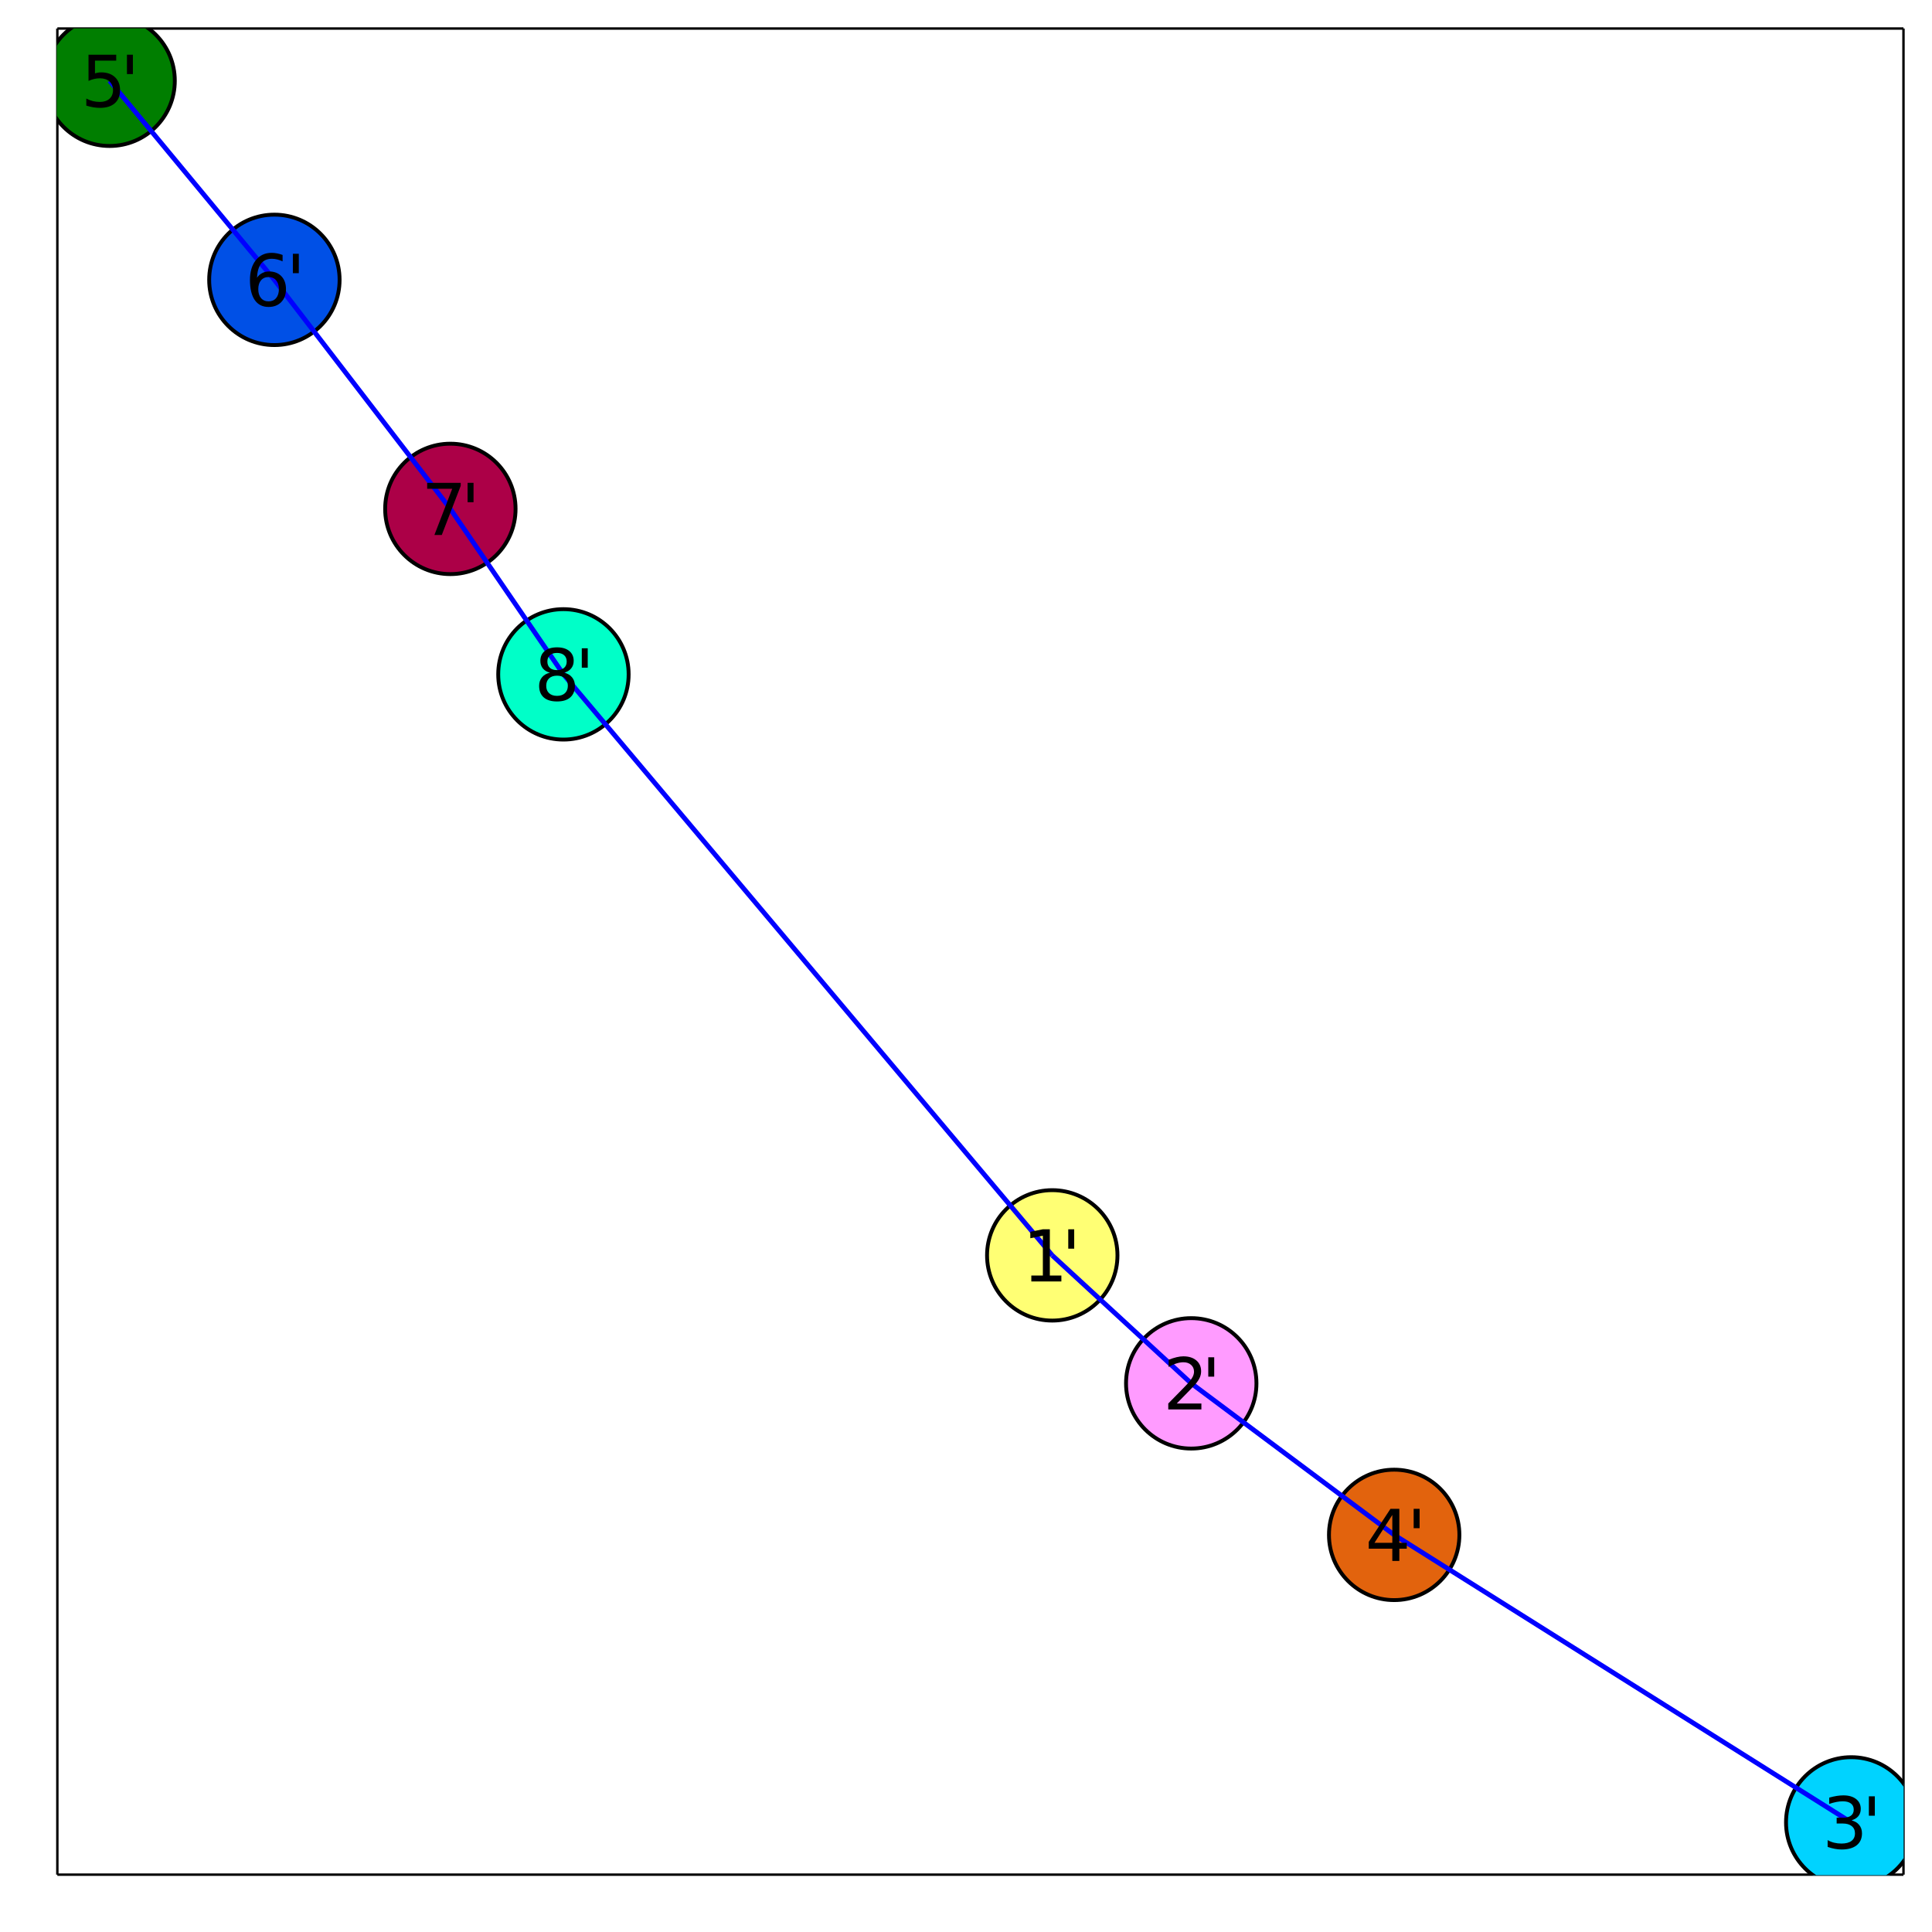 <?xml version="1.0" encoding="utf-8"?>
<svg xmlns="http://www.w3.org/2000/svg" xmlns:xlink="http://www.w3.org/1999/xlink" width="800" height="800" viewBox="0 0 3200 3200">
<rect x="0" y="0" width="3200" height="3200" fill="#333333" stroke="none"/>
<defs>
  <clipPath id="clip700">
    <rect x="0" y="0" width="3200" height="3200"/>
  </clipPath>
</defs>
<path clip-path="url(#clip700)" d="
M0 3200 L3200 3200 L3200 0 L0 0  Z
  " fill="#ffffff" fill-rule="evenodd" fill-opacity="1"/>
<defs>
  <clipPath id="clip701">
    <rect x="640" y="320" width="2241" height="2241"/>
  </clipPath>
</defs>
<path clip-path="url(#clip700)" d="
M94.992 3105.01 L3152.76 3105.01 L3152.76 47.244 L94.992 47.244  Z
  " fill="#ffffff" fill-rule="evenodd" fill-opacity="1"/>
<defs>
  <clipPath id="clip702">
    <rect x="94" y="47" width="3059" height="3059"/>
  </clipPath>
</defs>
<polyline clip-path="url(#clip700)" style="stroke:#000000; stroke-width:4; stroke-opacity:1; fill:none" points="
  94.992,3105.01 3152.76,3105.01 
  "/>
<polyline clip-path="url(#clip700)" style="stroke:#000000; stroke-width:4; stroke-opacity:1; fill:none" points="
  94.992,3105.01 94.992,47.244 
  "/>
<polyline clip-path="url(#clip700)" style="stroke:#000000; stroke-width:4; stroke-opacity:1; fill:none" points="
  94.992,47.244 3152.76,47.244 
  "/>
<polyline clip-path="url(#clip700)" style="stroke:#000000; stroke-width:4; stroke-opacity:1; fill:none" points="
  3152.76,3105.01 3152.76,47.244 
  "/>
<circle clip-path="url(#clip702)" cx="1742.87" cy="2079.29" r="108" fill="#ffff74" fill-rule="evenodd" fill-opacity="1" stroke="#000000" stroke-opacity="1" stroke-width="6.4"/>
<circle clip-path="url(#clip702)" cx="1973.07" cy="2291.27" r="108" fill="#ff9bff" fill-rule="evenodd" fill-opacity="1" stroke="#000000" stroke-opacity="1" stroke-width="6.4"/>
<circle clip-path="url(#clip702)" cx="3066.22" cy="3018.47" r="108" fill="#00d3ff" fill-rule="evenodd" fill-opacity="1" stroke="#000000" stroke-opacity="1" stroke-width="6.4"/>
<circle clip-path="url(#clip702)" cx="2309.2" cy="2542.27" r="108" fill="#e2630d" fill-rule="evenodd" fill-opacity="1" stroke="#000000" stroke-opacity="1" stroke-width="6.4"/>
<circle clip-path="url(#clip702)" cx="181.533" cy="133.785" r="108" fill="#007e00" fill-rule="evenodd" fill-opacity="1" stroke="#000000" stroke-opacity="1" stroke-width="6.4"/>
<circle clip-path="url(#clip702)" cx="454.464" cy="463.536" r="108" fill="#0050e6" fill-rule="evenodd" fill-opacity="1" stroke="#000000" stroke-opacity="1" stroke-width="6.4"/>
<circle clip-path="url(#clip702)" cx="745.934" cy="842.905" r="108" fill="#ac0047" fill-rule="evenodd" fill-opacity="1" stroke="#000000" stroke-opacity="1" stroke-width="6.4"/>
<circle clip-path="url(#clip702)" cx="933.219" cy="1116.96" r="108" fill="#00ffc8" fill-rule="evenodd" fill-opacity="1" stroke="#000000" stroke-opacity="1" stroke-width="6.4"/>
<polyline clip-path="url(#clip702)" style="stroke:#0000ff; stroke-width:8; stroke-opacity:1; fill:none" points="
  1742.87,2079.29 1973.07,2291.27 
  "/>
<polyline clip-path="url(#clip702)" style="stroke:#0000ff; stroke-width:8; stroke-opacity:1; fill:none" points="
  1742.87,2079.29 933.219,1116.96 
  "/>
<polyline clip-path="url(#clip702)" style="stroke:#0000ff; stroke-width:8; stroke-opacity:1; fill:none" points="
  1973.07,2291.27 2309.2,2542.27 
  "/>
<polyline clip-path="url(#clip702)" style="stroke:#0000ff; stroke-width:8; stroke-opacity:1; fill:none" points="
  3066.22,3018.47 2309.2,2542.27 
  "/>
<polyline clip-path="url(#clip702)" style="stroke:#0000ff; stroke-width:8; stroke-opacity:1; fill:none" points="
  181.533,133.785 454.464,463.536 
  "/>
<polyline clip-path="url(#clip702)" style="stroke:#0000ff; stroke-width:8; stroke-opacity:1; fill:none" points="
  454.464,463.536 745.934,842.905 
  "/>
<polyline clip-path="url(#clip702)" style="stroke:#0000ff; stroke-width:8; stroke-opacity:1; fill:none" points="
  745.934,842.905 933.219,1116.96 
  "/>
<path clip-path="url(#clip700)" d="M 0 0 M1708.2 2112.65 L1727.3 2112.65 L1727.3 2046.73 L1706.52 2050.9 L1706.52 2040.25 L1727.18 2036.09 L1738.87 2036.09 L1738.87 2112.65 L1757.97 2112.65 L1757.97 2122.49 L1708.2 2122.49 L1708.2 2112.65 Z" fill="#000000" fill-rule="evenodd" fill-opacity="1" /><path clip-path="url(#clip700)" d="M 0 0 M1779.21 2036.09 L1779.21 2068.2 L1769.37 2068.2 L1769.37 2036.09 L1779.21 2036.09 Z" fill="#000000" fill-rule="evenodd" fill-opacity="1" /><path clip-path="url(#clip700)" d="M 0 0 M1949.08 2324.63 L1989.88 2324.63 L1989.88 2334.47 L1935.02 2334.47 L1935.02 2324.63 Q1941.68 2317.74 1953.14 2306.17 Q1964.65 2294.54 1967.6 2291.18 Q1973.22 2284.87 1975.42 2280.53 Q1977.67 2276.13 1977.67 2271.91 Q1977.67 2265.02 1972.81 2260.68 Q1968.01 2256.34 1960.25 2256.34 Q1954.76 2256.34 1948.62 2258.25 Q1942.54 2260.16 1935.6 2264.04 L1935.6 2252.23 Q1942.66 2249.4 1948.79 2247.95 Q1954.93 2246.5 1960.02 2246.5 Q1973.45 2246.5 1981.43 2253.22 Q1989.42 2259.93 1989.42 2271.16 Q1989.42 2276.48 1987.39 2281.28 Q1985.43 2286.03 1980.16 2292.51 Q1978.71 2294.19 1970.96 2302.23 Q1963.2 2310.22 1949.08 2324.63 Z" fill="#000000" fill-rule="evenodd" fill-opacity="1" /><path clip-path="url(#clip700)" d="M 0 0 M2011.12 2248.07 L2011.12 2280.18 L2001.28 2280.18 L2001.28 2248.07 L2011.12 2248.07 Z" fill="#000000" fill-rule="evenodd" fill-opacity="1" /><path clip-path="url(#clip700)" d="M 0 0 M3066.22 3015.08 Q3074.61 3016.88 3079.29 3022.55 Q3084.04 3028.22 3084.04 3036.55 Q3084.04 3049.34 3075.24 3056.34 Q3066.45 3063.35 3050.24 3063.35 Q3044.8 3063.35 3039.02 3062.25 Q3033.29 3061.2 3027.15 3059.06 L3027.15 3047.78 Q3032.01 3050.61 3037.8 3052.06 Q3043.59 3053.51 3049.9 3053.51 Q3060.89 3053.51 3066.62 3049.17 Q3072.41 3044.83 3072.41 3036.55 Q3072.41 3028.91 3067.03 3024.63 Q3061.7 3020.29 3052.15 3020.29 L3042.08 3020.29 L3042.08 3010.68 L3052.62 3010.68 Q3061.24 3010.68 3065.81 3007.27 Q3070.38 3003.8 3070.38 2997.32 Q3070.38 2990.66 3065.64 2987.13 Q3060.95 2983.54 3052.15 2983.54 Q3047.35 2983.54 3041.85 2984.58 Q3036.35 2985.63 3029.76 2987.83 L3029.76 2977.41 Q3036.41 2975.56 3042.2 2974.63 Q3048.04 2973.7 3053.19 2973.7 Q3066.5 2973.7 3074.26 2979.78 Q3082.01 2985.8 3082.01 2996.1 Q3082.01 3003.28 3077.91 3008.25 Q3073.8 3013.17 3066.22 3015.08 Z" fill="#000000" fill-rule="evenodd" fill-opacity="1" /><path clip-path="url(#clip700)" d="M 0 0 M3105.28 2975.27 L3105.28 3007.39 L3095.44 3007.39 L3095.44 2975.27 L3105.28 2975.27 Z" fill="#000000" fill-rule="evenodd" fill-opacity="1" /><path clip-path="url(#clip700)" d="M 0 0 M2306.11 2509.25 L2276.59 2555.37 L2306.11 2555.37 L2306.11 2509.25 M2303.04 2499.07 L2317.74 2499.07 L2317.74 2555.37 L2330.07 2555.37 L2330.07 2565.1 L2317.74 2565.1 L2317.74 2585.47 L2306.11 2585.47 L2306.11 2565.1 L2267.1 2565.1 L2267.1 2553.81 L2303.04 2499.07 Z" fill="#000000" fill-rule="evenodd" fill-opacity="1" /><path clip-path="url(#clip700)" d="M 0 0 M2351.3 2499.07 L2351.3 2531.18 L2341.47 2531.18 L2341.47 2499.07 L2351.3 2499.07 Z" fill="#000000" fill-rule="evenodd" fill-opacity="1" /><path clip-path="url(#clip700)" d="M 0 0 M146.608 90.585 L192.499 90.585 L192.499 100.422 L157.314 100.422 L157.314 121.603 Q159.86 120.735 162.407 120.33 Q164.953 119.867 167.499 119.867 Q181.967 119.867 190.416 127.795 Q198.865 135.723 198.865 149.265 Q198.865 163.212 190.184 170.966 Q181.504 178.663 165.705 178.663 Q160.265 178.663 154.594 177.737 Q148.981 176.811 142.962 174.959 L142.962 163.212 Q148.171 166.047 153.726 167.436 Q159.282 168.825 165.474 168.825 Q175.485 168.825 181.33 163.559 Q187.175 158.293 187.175 149.265 Q187.175 140.237 181.33 134.971 Q175.485 129.705 165.474 129.705 Q160.786 129.705 156.099 130.746 Q151.469 131.788 146.608 133.987 L146.608 90.585 Z" fill="#000000" fill-rule="evenodd" fill-opacity="1" /><path clip-path="url(#clip700)" d="M 0 0 M220.103 90.585 L220.103 122.702 L210.265 122.702 L210.265 90.585 L220.103 90.585 Z" fill="#000000" fill-rule="evenodd" fill-opacity="1" /><path clip-path="url(#clip700)" d="M 0 0 M444.858 458.877 Q436.987 458.877 432.358 464.259 Q427.786 469.641 427.786 479.016 Q427.786 488.333 432.358 493.773 Q436.987 499.155 444.858 499.155 Q452.728 499.155 457.3 493.773 Q461.929 488.333 461.929 479.016 Q461.929 469.641 457.3 464.259 Q452.728 458.877 444.858 458.877 M468.064 422.245 L468.064 432.893 Q463.666 430.81 459.152 429.711 Q454.696 428.611 450.298 428.611 Q438.724 428.611 432.589 436.423 Q426.513 444.236 425.645 460.034 Q429.059 455 434.21 452.338 Q439.36 449.618 445.552 449.618 Q458.573 449.618 466.096 457.546 Q473.677 465.416 473.677 479.016 Q473.677 492.326 465.807 500.37 Q457.936 508.414 444.858 508.414 Q429.869 508.414 421.941 496.956 Q414.013 485.439 414.013 463.622 Q414.013 443.136 423.735 430.984 Q433.457 418.773 449.835 418.773 Q454.233 418.773 458.689 419.641 Q463.203 420.509 468.064 422.245 Z" fill="#000000" fill-rule="evenodd" fill-opacity="1" /><path clip-path="url(#clip700)" d="M 0 0 M494.915 420.336 L494.915 452.454 L485.078 452.454 L485.078 420.336 L494.915 420.336 Z" fill="#000000" fill-rule="evenodd" fill-opacity="1" /><path clip-path="url(#clip700)" d="M 0 0 M707.537 799.705 L763.092 799.705 L763.092 804.682 L731.727 886.105 L719.516 886.105 L749.03 809.543 L707.537 809.543 L707.537 799.705 Z" fill="#000000" fill-rule="evenodd" fill-opacity="1" /><path clip-path="url(#clip700)" d="M 0 0 M784.331 799.705 L784.331 831.823 L774.493 831.823 L774.493 799.705 L784.331 799.705 Z" fill="#000000" fill-rule="evenodd" fill-opacity="1" /><path clip-path="url(#clip700)" d="M 0 0 M922.599 1119.13 Q914.266 1119.13 909.463 1123.59 Q904.718 1128.04 904.718 1135.85 Q904.718 1143.67 909.463 1148.12 Q914.266 1152.58 922.599 1152.58 Q930.933 1152.58 935.736 1148.12 Q940.539 1143.61 940.539 1135.85 Q940.539 1128.04 935.736 1123.59 Q930.991 1119.13 922.599 1119.13 M910.91 1114.15 Q903.387 1112.3 899.162 1107.15 Q894.995 1102 894.995 1094.59 Q894.995 1084.23 902.345 1078.22 Q909.752 1072.2 922.599 1072.2 Q935.504 1072.2 942.854 1078.22 Q950.203 1084.23 950.203 1094.59 Q950.203 1102 945.979 1107.15 Q941.812 1112.3 934.347 1114.15 Q942.796 1116.12 947.484 1121.85 Q952.229 1127.58 952.229 1135.85 Q952.229 1148.41 944.532 1155.12 Q936.893 1161.84 922.599 1161.84 Q908.306 1161.84 900.609 1155.12 Q892.97 1148.41 892.97 1135.85 Q892.97 1127.58 897.715 1121.85 Q902.461 1116.12 910.91 1114.15 M906.627 1095.69 Q906.627 1102.4 910.794 1106.17 Q915.018 1109.93 922.599 1109.93 Q930.123 1109.93 934.347 1106.17 Q938.629 1102.4 938.629 1095.69 Q938.629 1088.98 934.347 1085.22 Q930.123 1081.46 922.599 1081.46 Q915.018 1081.46 910.794 1085.22 Q906.627 1088.98 906.627 1095.69 Z" fill="#000000" fill-rule="evenodd" fill-opacity="1" /><path clip-path="url(#clip700)" d="M 0 0 M973.467 1073.76 L973.467 1105.88 L963.629 1105.88 L963.629 1073.76 L973.467 1073.76 Z" fill="#000000" fill-rule="evenodd" fill-opacity="1" /></svg>
